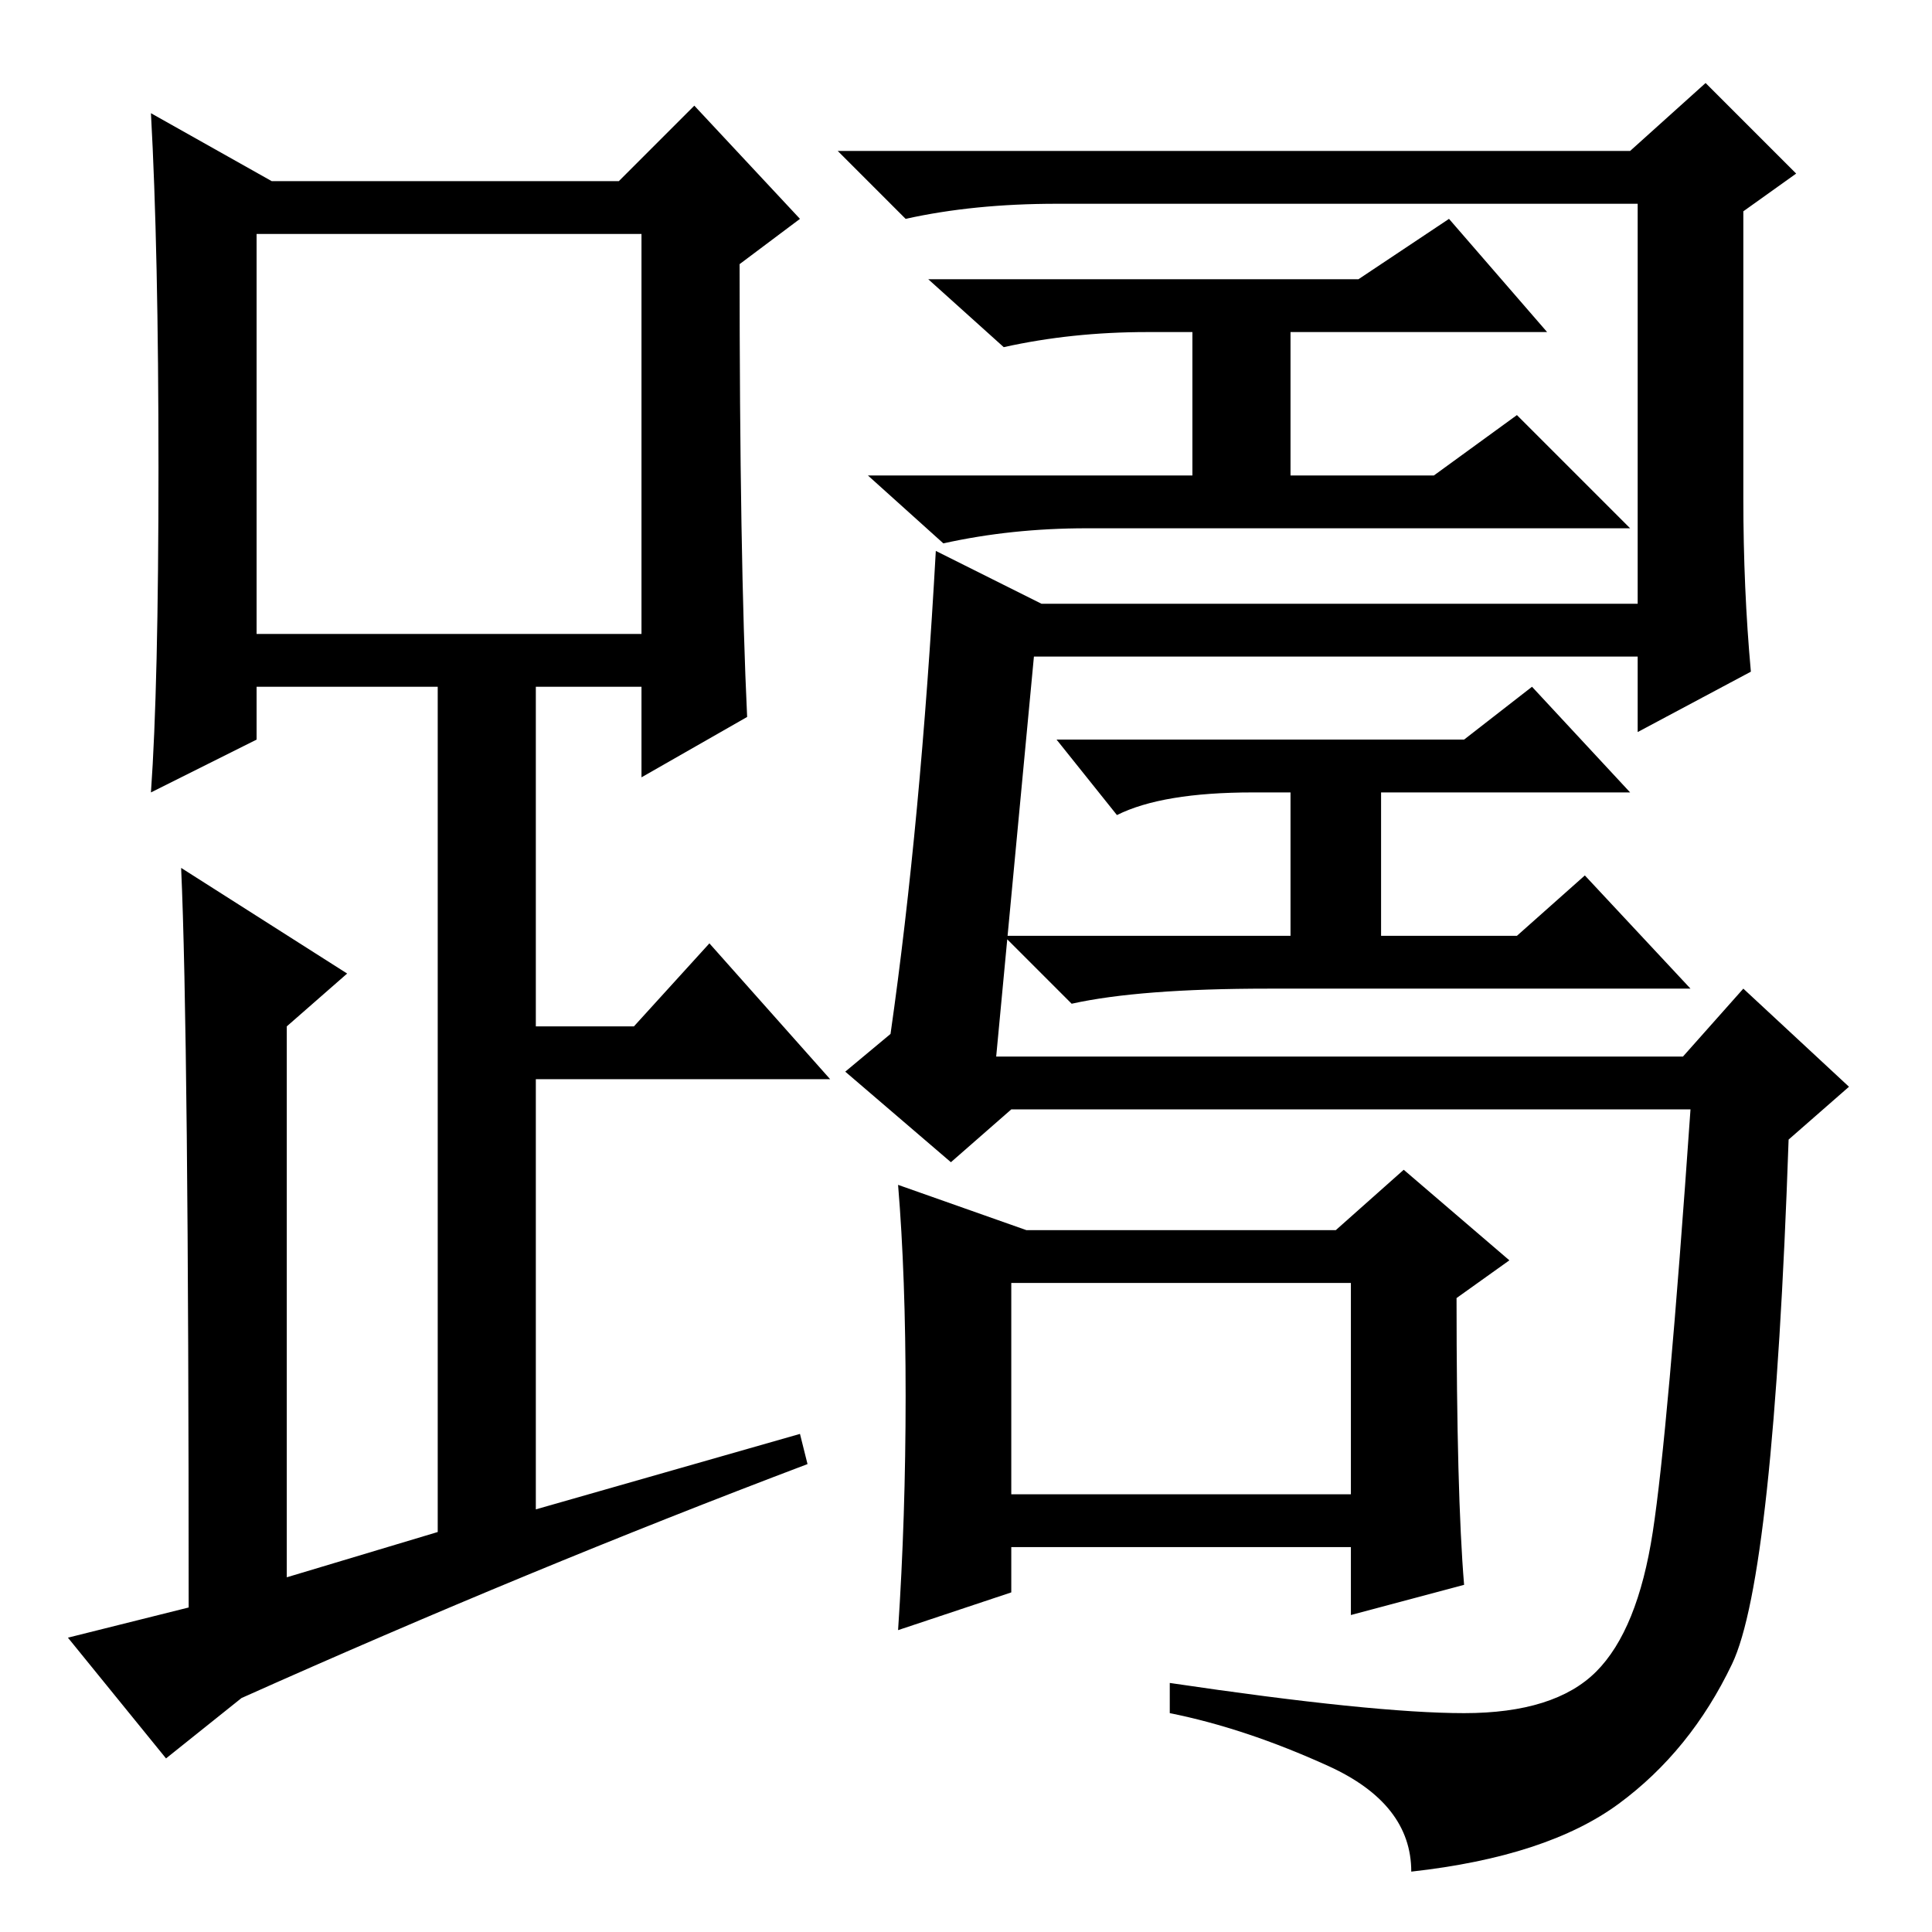 <?xml version="1.0" standalone="no"?>
<!DOCTYPE svg PUBLIC "-//W3C//DTD SVG 1.1//EN" "http://www.w3.org/Graphics/SVG/1.1/DTD/svg11.dtd" >
<svg xmlns="http://www.w3.org/2000/svg" xmlns:xlink="http://www.w3.org/1999/xlink" version="1.1" viewBox="0 -36 256 256">
  <g transform="matrix(1 0 0 -1 0 220)">
   <path fill="currentColor"
d="M99 161l-14 -8v12h-14v-45h13l10 11l16 -18h-39v-57l35 10l1 -4q-37 -14 -75 -31l-10 -8l-13 16l16 4q0 76 -1 98l22 -14l-8 -7v-73l20 6v112h-24v-7l-14 -7q1 14 1 43t-1 47l16 -9h46l10 10l14 -15l-8 -6q0 -39 1 -60zM34 172h51v53h-51v-53zM132 116h91l8 9l14 -13
l-8 -7q-2 -58 -7.5 -69.5t-15 -18.5t-27.5 -9q0 9 -11 14t-21 7v4q27 -4 39 -4t17.5 5.5t7.5 18.5t5 56h-90l-8 -7l-14 12l6 5q4 28 6 64l14 -7h79v53h-77q-11 0 -20 -2l-9 9h105l10 9l12 -12l-7 -5v-38q0 -12 1 -23l-15 -8v10h-80zM152 212q-10 0 -19 -2l-10 9h57l12 8
l13 -15h-34v-19h19l11 8l15 -15h-72q-10 0 -19 -2l-10 9h43v19h-6zM134 58h45v28h-45v-28zM120 71q0 16 -1 28l17 -6h41l9 8l14 -12l-7 -5q0 -26 1 -38l-15 -4v9h-45v-6l-15 -5q1 15 1 31zM166 151q-12 0 -18 -3l-8 10h54l9 7l13 -14h-33v-19h18l9 8l14 -15h-56
q-17 0 -26 -2l-9 9h38v19h-5z" />
  </g>

</svg>
